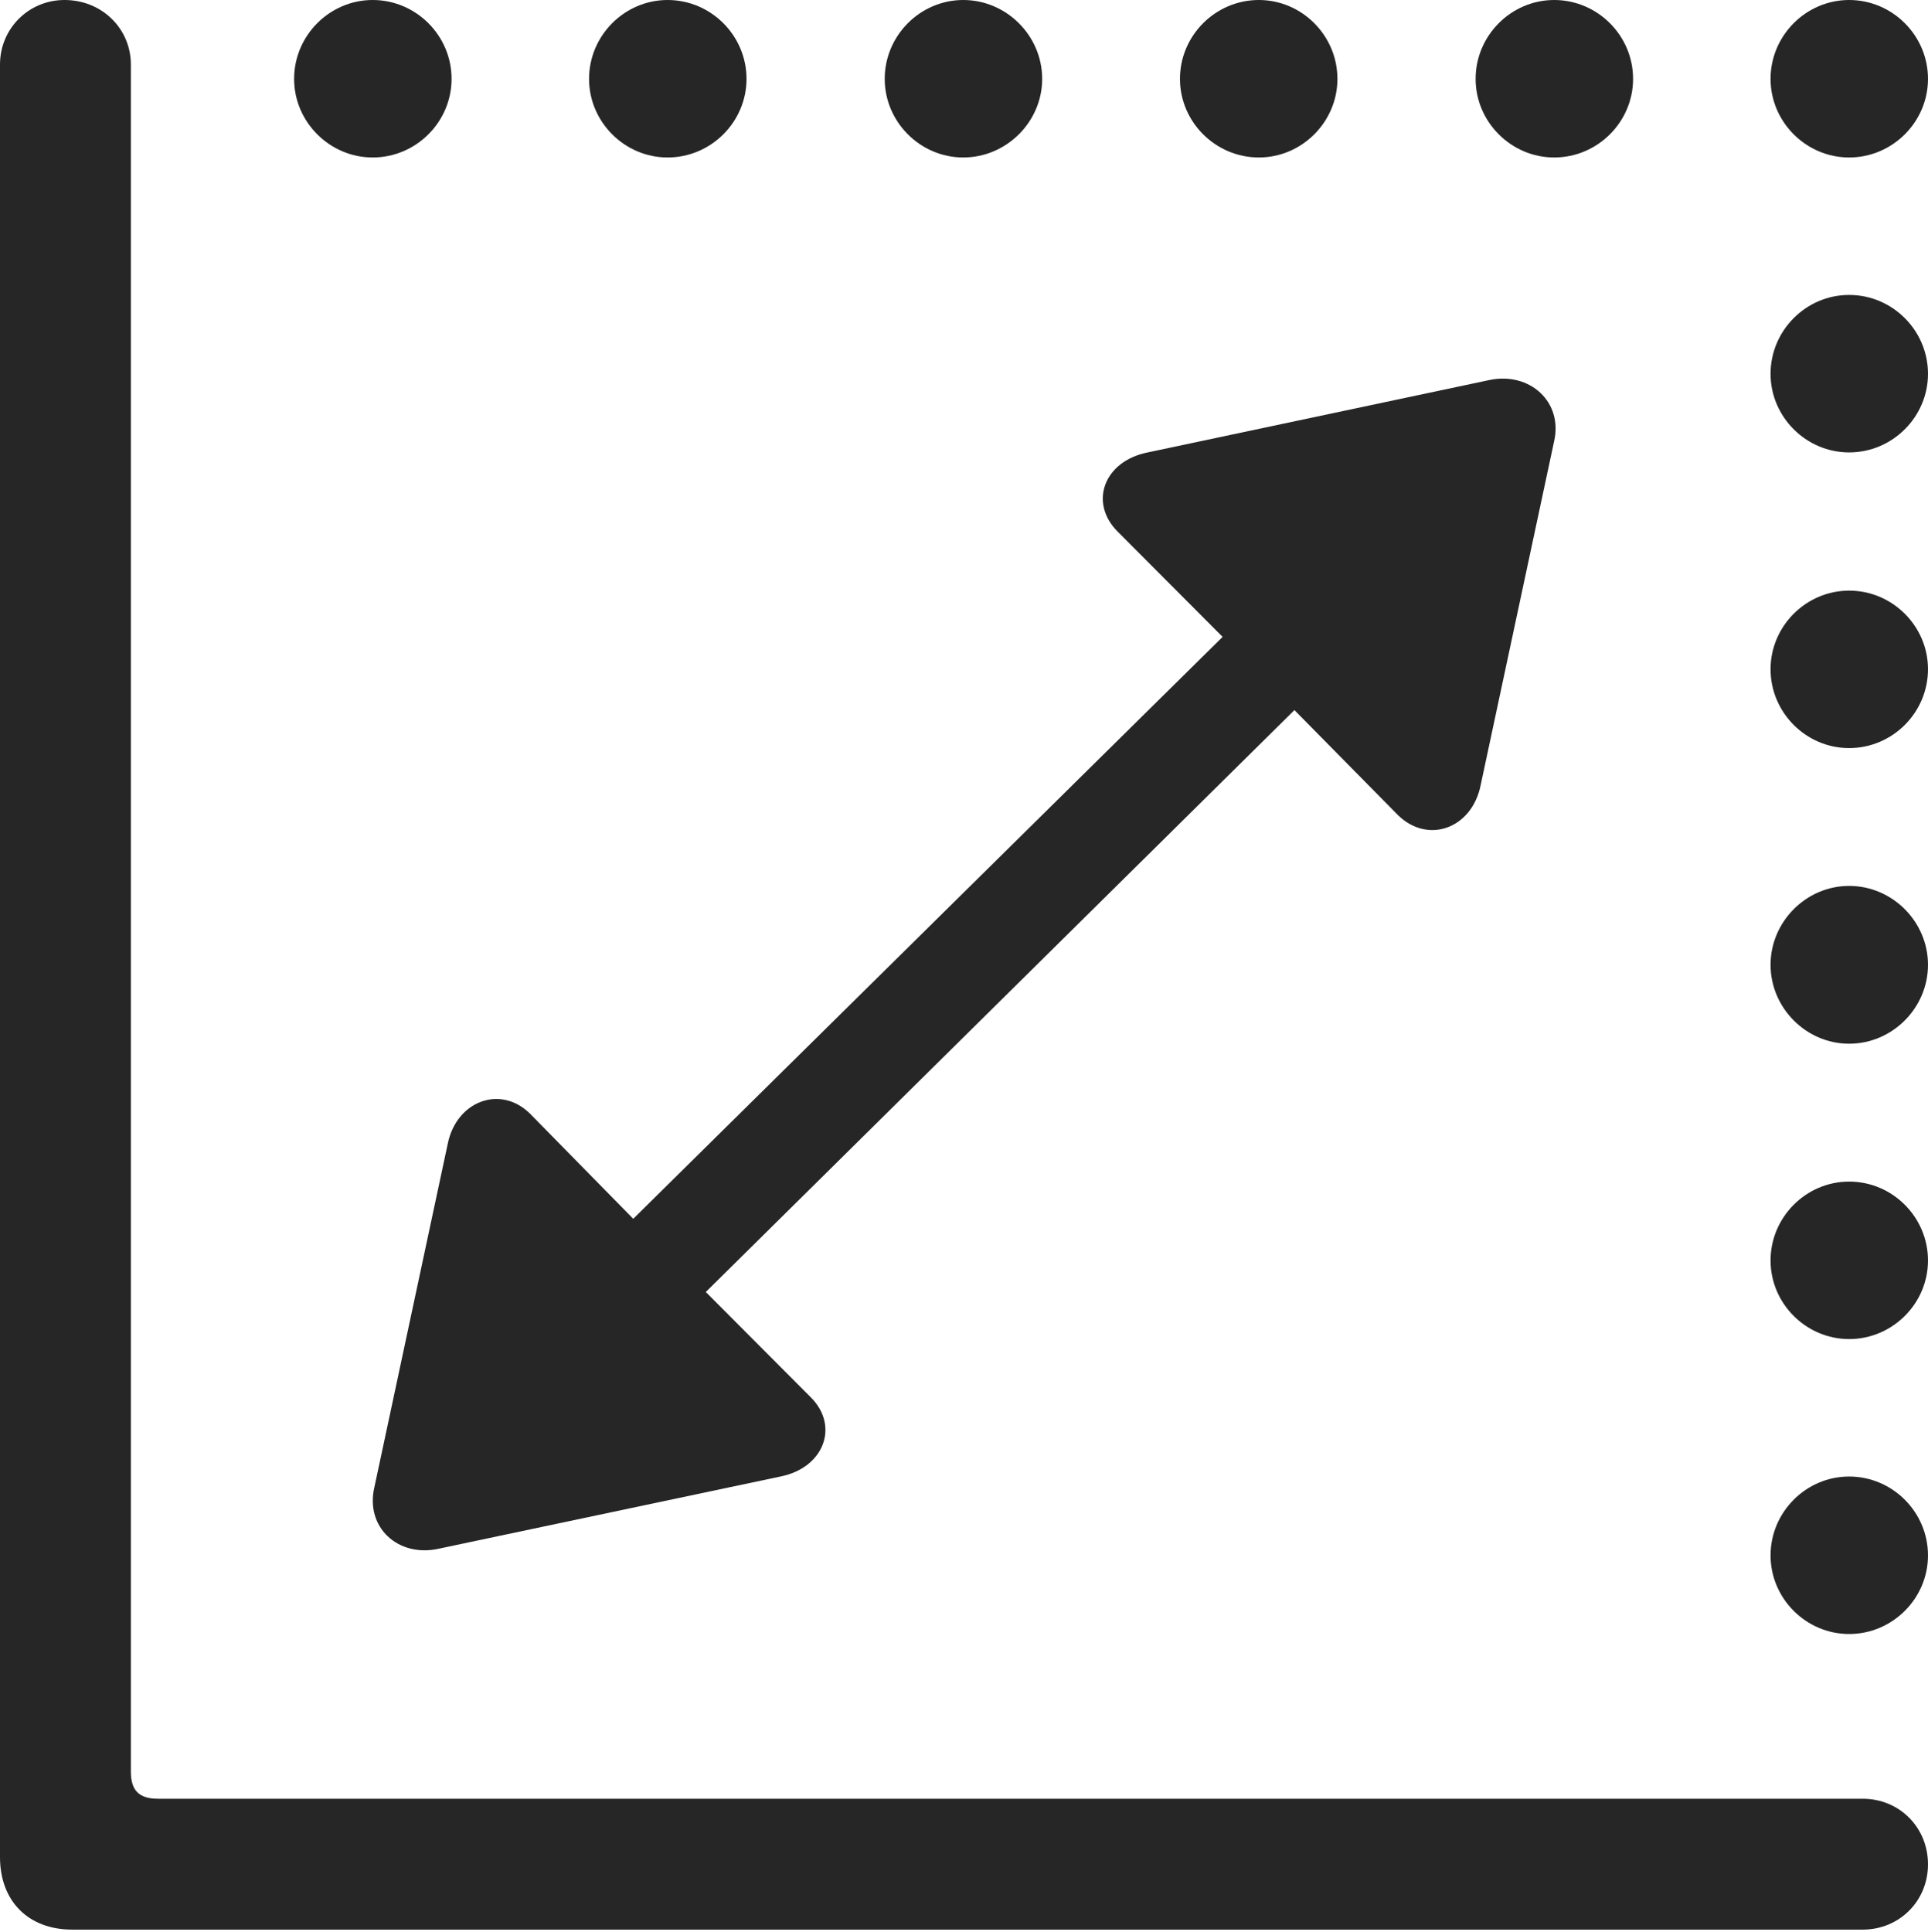 <?xml version="1.0" encoding="UTF-8"?>
<!--Generator: Apple Native CoreSVG 232.5-->
<!DOCTYPE svg
PUBLIC "-//W3C//DTD SVG 1.1//EN"
       "http://www.w3.org/Graphics/SVG/1.1/DTD/svg11.dtd">
<svg version="1.1" xmlns="http://www.w3.org/2000/svg" xmlns:xlink="http://www.w3.org/1999/xlink" width="88.562" height="88.723">
 <g>
  <rect height="88.723" opacity="0" width="88.562" x="0" y="0"/>
  <path d="M17.119 7.233C19.111 7.233 20.743 5.601 20.743 3.624C20.743 1.632 19.111 0 17.119 0C15.142 0 13.51 1.632 13.51 3.624C13.51 5.601 15.142 7.233 17.119 7.233ZM30.666 7.233C32.659 7.233 34.291 5.601 34.291 3.624C34.291 1.632 32.659 0 30.666 0C28.689 0 27.058 1.632 27.058 3.624C27.058 5.601 28.689 7.233 30.666 7.233ZM44.248 7.233C46.225 7.233 47.872 5.601 47.872 3.624C47.872 1.632 46.225 0 44.248 0C42.27 0 40.639 1.632 40.639 3.624C40.639 5.601 42.27 7.233 44.248 7.233ZM57.825 7.233C59.802 7.233 61.434 5.601 61.434 3.624C61.434 1.632 59.802 0 57.825 0C55.833 0 54.201 1.632 54.201 3.624C54.201 5.601 55.833 7.233 57.825 7.233ZM71.391 7.233C73.383 7.233 75.015 5.601 75.015 3.624C75.015 1.632 73.383 0 71.391 0C69.414 0 67.782 1.632 67.782 3.624C67.782 5.601 69.414 7.233 71.391 7.233ZM84.939 7.233C86.931 7.233 88.562 5.601 88.562 3.624C88.562 1.632 86.931 0 84.939 0C82.961 0 81.33 1.632 81.33 3.624C81.33 5.601 82.961 7.233 84.939 7.233ZM84.939 20.78C86.931 20.78 88.562 19.148 88.562 17.171C88.562 15.179 86.931 13.547 84.939 13.547C82.961 13.547 81.33 15.179 81.33 17.171C81.33 19.148 82.961 20.78 84.939 20.78ZM84.939 34.361C86.931 34.361 88.562 32.73 88.562 30.737C88.562 28.76 86.931 27.128 84.939 27.128C82.961 27.128 81.33 28.76 81.33 30.737C81.33 32.73 82.961 34.361 84.939 34.361ZM84.939 47.939C86.931 47.939 88.562 46.292 88.562 44.315C88.562 42.338 86.931 40.691 84.939 40.691C82.961 40.691 81.33 42.338 81.33 44.315C81.33 46.292 82.961 47.939 84.939 47.939ZM84.939 61.505C86.931 61.505 88.562 59.873 88.562 57.896C88.562 55.904 86.931 54.272 84.939 54.272C82.961 54.272 81.33 55.904 81.33 57.896C81.33 59.873 82.961 61.505 84.939 61.505ZM84.939 75.052C86.931 75.052 88.562 73.42 88.562 71.443C88.562 69.451 86.931 67.819 84.939 67.819C82.961 67.819 81.33 69.451 81.33 71.443C81.33 73.42 82.961 75.052 84.939 75.052ZM3.316 88.63L85.564 88.63C87.247 88.63 88.562 87.314 88.562 85.632C88.562 83.934 87.247 82.619 85.564 82.619L7.261 82.619C6.387 82.619 6.011 82.243 6.011 81.369L6.011 2.964C6.011 1.315 4.681 0 2.964 0C1.315 0 0 1.315 0 2.964L0 85.299C0 87.325 1.305 88.63 3.316 88.63Z" fill="#000000" fill-opacity="0.85"/>
  <path d="M17.197 68.311C16.77 70.153 18.282 71.534 20.124 71.14L35.847 67.819C37.836 67.425 38.575 65.512 37.243 64.18L32.421 59.343L59.459 32.616L64.229 37.453C65.61 38.785 67.621 38.046 68.015 36.057L71.384 20.286C71.811 18.462 70.266 17.062 68.408 17.457L52.734 20.777C50.712 21.171 50.006 23.084 51.338 24.416L56.16 29.253L29.088 55.98L24.337 51.143C22.971 49.811 20.96 50.584 20.566 52.539Z" fill="#000000" fill-opacity="0.85"/>
 </g>
</svg>
